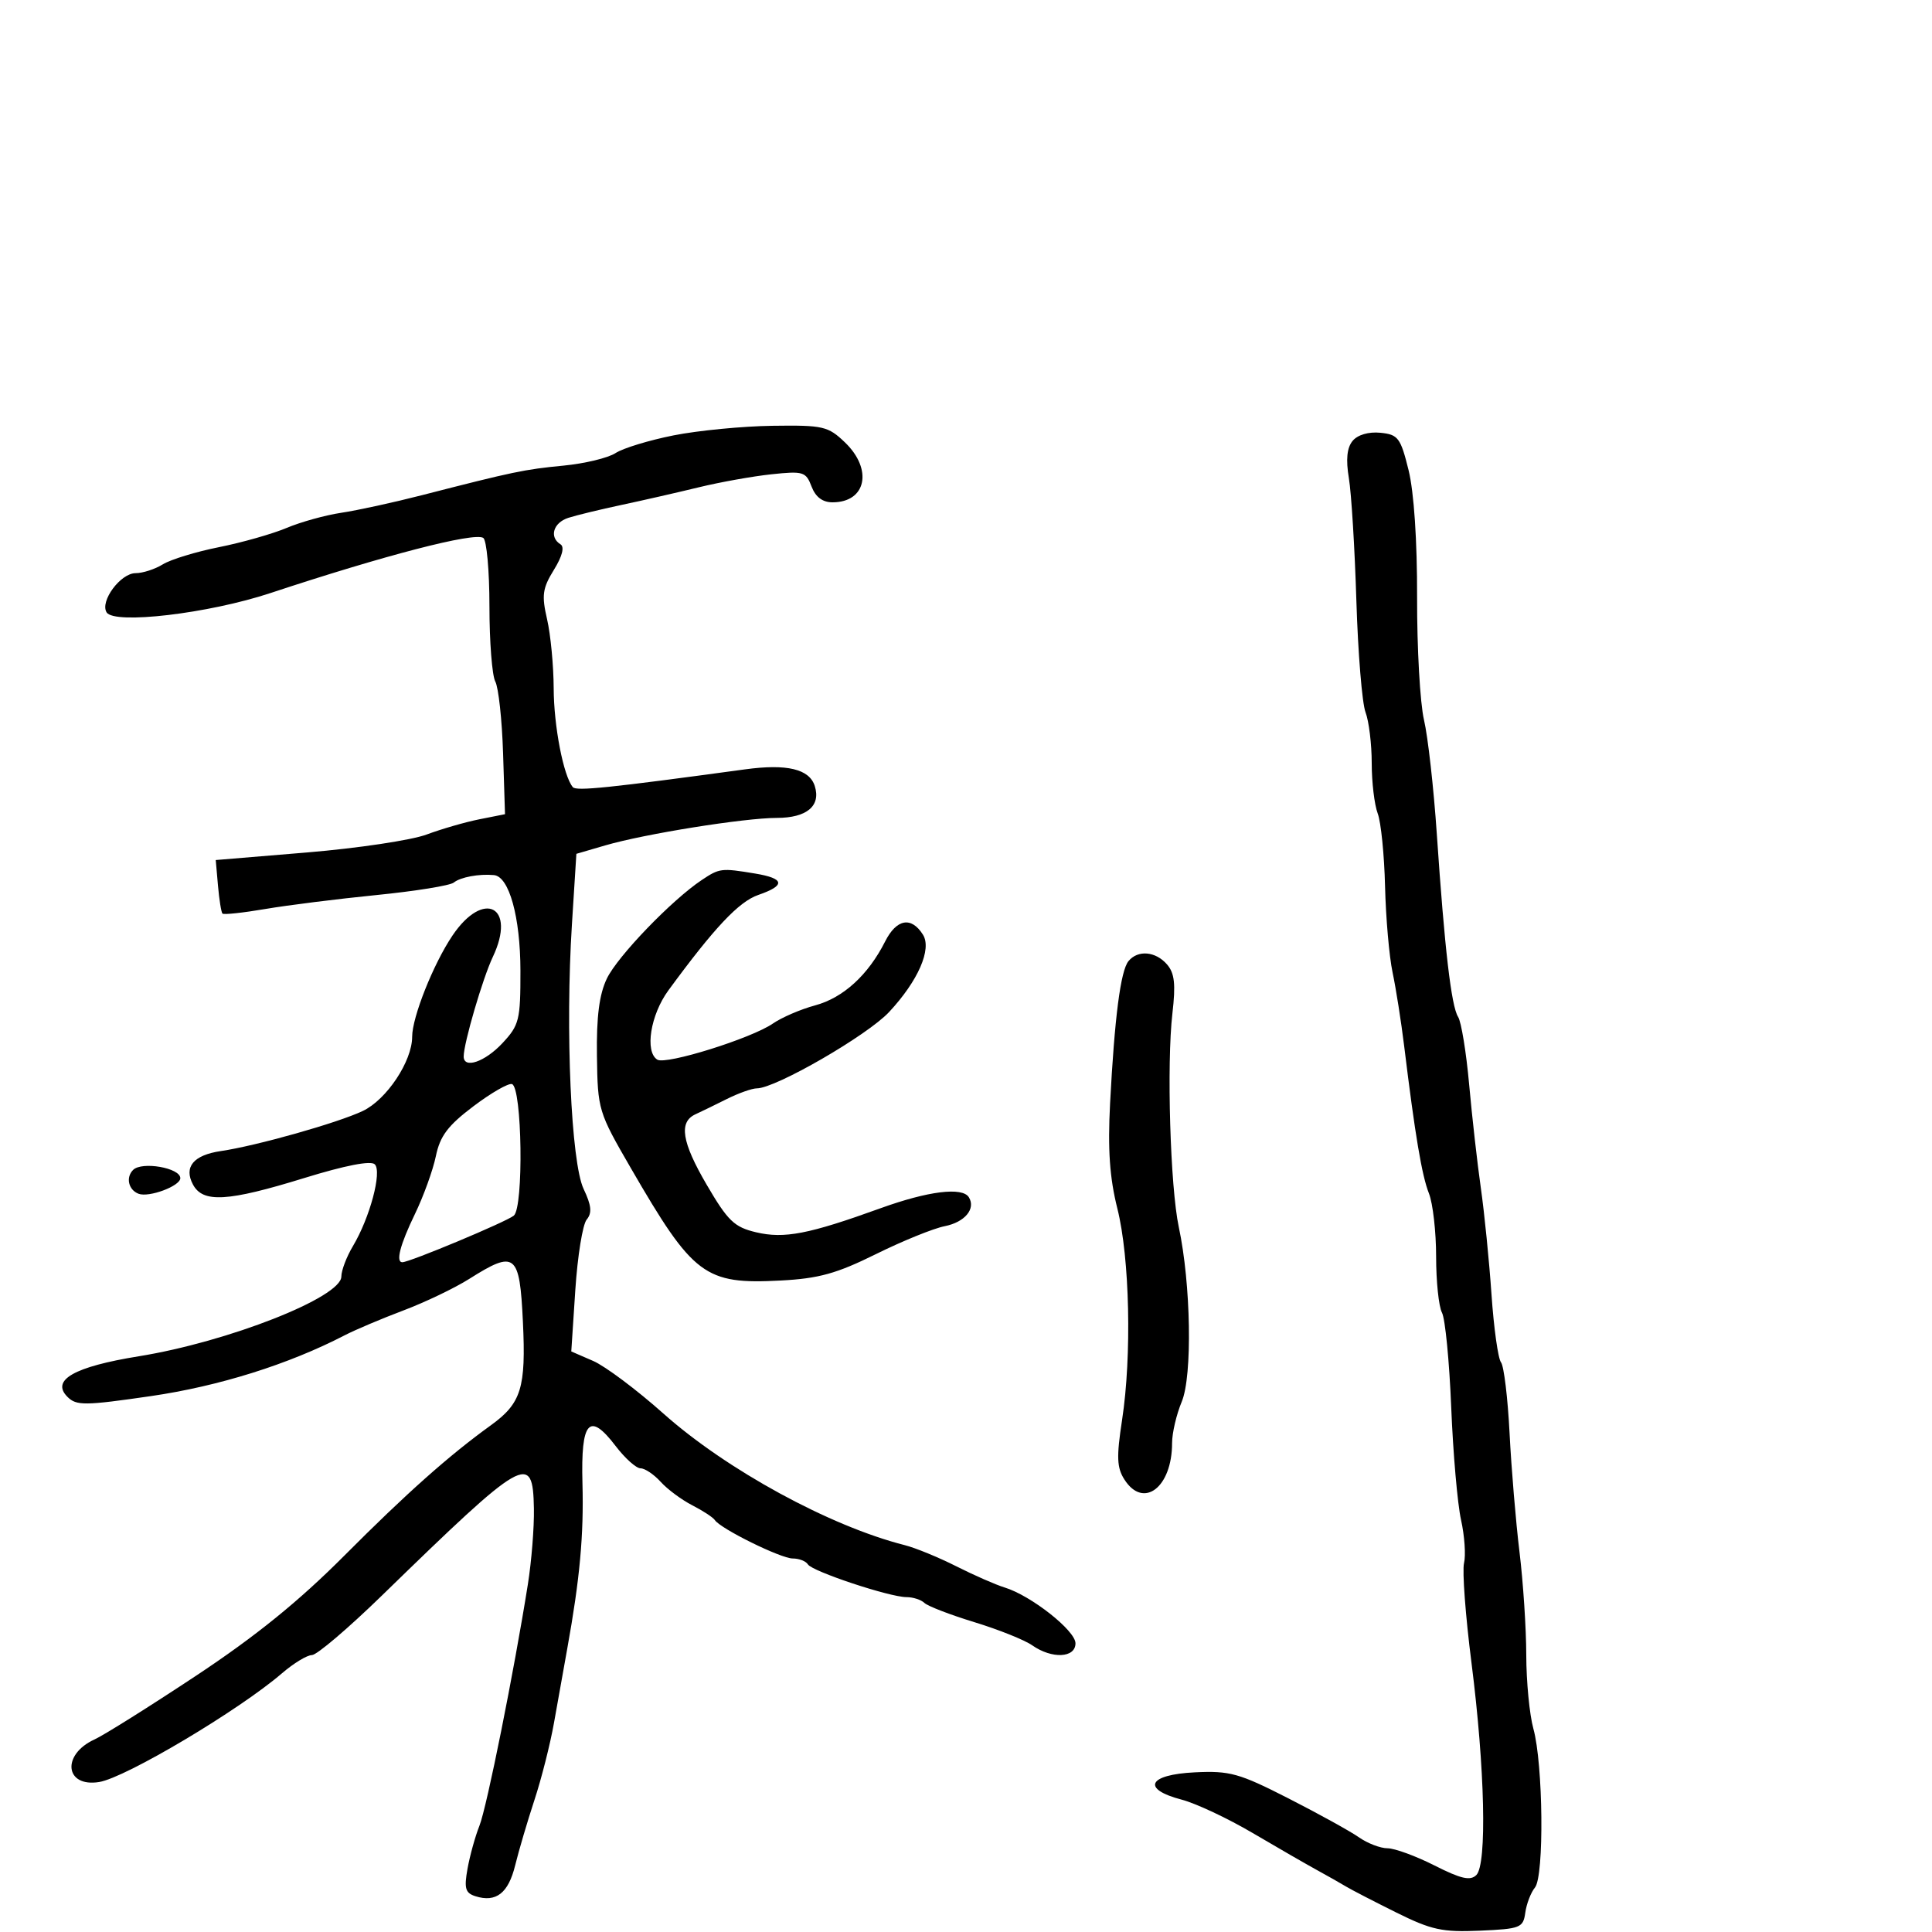 <svg xmlns="http://www.w3.org/2000/svg" width="300" height="300" viewBox="0 0 300 300" version="1.1">
	<path d="M 104.590 67.606 C 100.790 68.361, 96.738 69.597, 95.586 70.352 C 94.434 71.106, 90.793 71.984, 87.496 72.302 C 81.413 72.889, 79.755 73.235, 65.500 76.897 C 61.100 78.027, 55.475 79.254, 53 79.623 C 50.525 79.992, 46.700 81.053, 44.500 81.980 C 42.300 82.906, 37.575 84.249, 34 84.963 C 30.425 85.676, 26.503 86.877, 25.285 87.630 C 24.067 88.384, 22.165 89, 21.058 89 C 18.717 89, 15.489 93.364, 16.554 95.088 C 17.735 96.998, 32.372 95.275, 41.979 92.095 C 59.750 86.214, 73.585 82.626, 75.036 83.522 C 75.566 83.850, 76 88.621, 76 94.125 C 76 99.628, 76.409 104.896, 76.909 105.831 C 77.410 106.766, 77.954 111.782, 78.118 116.979 L 78.417 126.428 74.459 127.214 C 72.281 127.646, 68.578 128.715, 66.229 129.590 C 63.880 130.465, 55.555 131.714, 47.729 132.364 L 33.500 133.547 33.849 137.523 C 34.041 139.711, 34.354 141.663, 34.544 141.862 C 34.735 142.061, 37.728 141.741, 41.195 141.149 C 44.663 140.558, 52.434 139.582, 58.465 138.981 C 64.496 138.380, 69.896 137.507, 70.465 137.042 C 71.492 136.202, 74.393 135.664, 76.703 135.885 C 79.061 136.111, 80.801 142.399, 80.813 150.738 C 80.823 158.398, 80.627 159.188, 78.011 161.988 C 75.302 164.889, 72 166.020, 72 164.049 C 72 162.001, 74.958 151.890, 76.521 148.597 C 80.231 140.778, 75.126 138.059, 70.264 145.265 C 67.299 149.658, 64 157.940, 64 160.990 C 64 164.794, 60.031 170.757, 56.331 172.513 C 52.420 174.369, 39.837 177.922, 34.285 178.738 C 30.043 179.362, 28.507 181.210, 29.966 183.936 C 31.510 186.822, 35.345 186.597, 47.259 182.920 C 53.614 180.959, 57.588 180.188, 58.197 180.797 C 59.344 181.944, 57.432 189.095, 54.800 193.500 C 53.814 195.150, 53.006 197.276, 53.004 198.224 C 52.997 201.450, 35.443 208.358, 21.553 210.602 C 11.511 212.224, 7.868 214.297, 10.477 216.905 C 11.862 218.291, 13.154 218.279, 23.422 216.787 C 33.982 215.253, 44.799 211.860, 53.500 207.354 C 55.150 206.499, 59.256 204.762, 62.623 203.492 C 65.991 202.223, 70.595 200.018, 72.854 198.592 C 80.024 194.066, 80.688 194.594, 81.197 205.234 C 81.689 215.526, 80.950 217.904, 76.198 221.333 C 69.709 226.014, 63.078 231.913, 53.500 241.526 C 46.400 248.652, 39.704 254.076, 30.409 260.230 C 23.208 264.998, 16.130 269.439, 14.678 270.101 C 9.522 272.450, 10.082 277.573, 15.400 276.710 C 19.504 276.044, 37.108 265.573, 43.785 259.827 C 45.591 258.272, 47.685 257, 48.436 257 C 49.188 257, 54.080 252.838, 59.307 247.750 C 81.579 226.075, 82.742 225.409, 82.905 234.250 C 82.958 237.138, 82.537 242.425, 81.969 246 C 79.809 259.598, 75.592 280.621, 74.447 283.500 C 73.790 285.150, 72.958 288.153, 72.596 290.173 C 72.048 293.232, 72.254 293.946, 73.828 294.446 C 77.026 295.460, 78.934 293.976, 79.996 289.647 C 80.556 287.366, 81.903 282.800, 82.989 279.500 C 84.076 276.200, 85.443 270.800, 86.028 267.500 C 86.612 264.200, 87.537 259.025, 88.083 256 C 90.037 245.173, 90.662 238.376, 90.443 230.315 C 90.181 220.634, 91.496 219.161, 95.598 224.539 C 97.050 226.443, 98.789 228, 99.464 228 C 100.138 228, 101.546 228.946, 102.593 230.102 C 103.639 231.259, 105.846 232.896, 107.498 233.742 C 109.149 234.587, 110.725 235.620, 111 236.037 C 111.890 237.387, 121.244 242, 123.090 242 C 124.076 242, 125.137 242.412, 125.448 242.915 C 126.124 244.010, 138.139 248, 140.759 248 C 141.772 248, 143.027 248.408, 143.550 248.906 C 144.072 249.405, 147.565 250.749, 151.312 251.893 C 155.058 253.037, 159.096 254.654, 160.284 255.487 C 163.346 257.631, 167 257.459, 167 255.170 C 167 253.197, 160.090 247.755, 156 246.505 C 154.625 246.085, 151.250 244.605, 148.500 243.217 C 145.750 241.829, 142.150 240.351, 140.500 239.933 C 128.867 236.985, 112.818 228.233, 103 219.484 C 98.875 215.808, 93.972 212.136, 92.104 211.325 L 88.708 209.851 89.335 200.300 C 89.681 195.048, 90.474 190.134, 91.098 189.381 C 91.958 188.346, 91.843 187.189, 90.625 184.622 C 88.678 180.518, 87.769 159.980, 88.808 143.541 L 89.500 132.582 94 131.268 C 100.111 129.484, 115.566 127.009, 120.628 127.004 C 125.284 126.999, 127.496 125.139, 126.516 122.050 C 125.679 119.412, 122.194 118.579, 115.697 119.465 C 94.526 122.349, 89.485 122.870, 88.948 122.229 C 87.493 120.492, 85.998 112.775, 85.976 106.884 C 85.962 103.373, 85.501 98.547, 84.950 96.159 C 84.090 92.430, 84.239 91.349, 86.007 88.488 C 87.309 86.381, 87.686 84.924, 87.033 84.520 C 85.243 83.414, 85.910 81.164, 88.250 80.409 C 89.487 80.010, 93.200 79.109, 96.500 78.407 C 99.800 77.705, 105.200 76.473, 108.500 75.670 C 111.800 74.866, 116.881 73.956, 119.791 73.647 C 124.728 73.122, 125.144 73.249, 126.016 75.542 C 126.639 77.180, 127.726 78, 129.275 78 C 134.516 78, 135.572 72.880, 131.195 68.687 C 128.578 66.180, 127.826 66.008, 119.945 66.117 C 115.300 66.181, 108.391 66.851, 104.590 67.606 M 210.038 68.454 C 209.151 69.523, 208.968 71.341, 209.453 74.255 C 209.842 76.590, 210.366 85.152, 210.617 93.281 C 210.868 101.411, 211.507 109.203, 212.037 110.596 C 212.566 111.990, 213 115.547, 213 118.500 C 213 121.453, 213.418 124.968, 213.928 126.310 C 214.438 127.653, 214.952 132.744, 215.070 137.625 C 215.188 142.506, 215.714 148.525, 216.238 151 C 216.762 153.475, 217.576 158.650, 218.047 162.500 C 219.730 176.264, 220.786 182.542, 221.885 185.315 C 222.498 186.863, 223 191.280, 223 195.131 C 223 198.981, 223.409 202.896, 223.909 203.830 C 224.409 204.764, 225.054 211.372, 225.343 218.514 C 225.632 225.656, 226.318 233.525, 226.868 236 C 227.418 238.475, 227.627 241.498, 227.333 242.717 C 227.040 243.937, 227.561 250.912, 228.493 258.217 C 230.577 274.574, 230.920 289.480, 229.248 291.152 C 228.315 292.085, 226.873 291.757, 222.760 289.676 C 219.851 288.204, 216.565 287, 215.458 287 C 214.351 287, 212.353 286.235, 211.019 285.301 C 209.685 284.366, 204.763 281.647, 200.082 279.259 C 192.411 275.344, 190.975 274.945, 185.535 275.208 C 178.262 275.560, 177.188 277.799, 183.500 279.452 C 185.700 280.028, 190.650 282.354, 194.500 284.621 C 198.350 286.887, 202.850 289.480, 204.500 290.384 C 206.150 291.287, 208.175 292.434, 209 292.933 C 209.825 293.432, 213.333 295.247, 216.795 296.965 C 222.275 299.685, 223.958 300.051, 229.795 299.795 C 236.093 299.518, 236.521 299.348, 236.846 297 C 237.036 295.625, 237.711 293.868, 238.346 293.096 C 239.797 291.331, 239.625 273.916, 238.103 268.434 C 237.503 266.270, 237.005 261.125, 236.998 257 C 236.991 252.875, 236.518 245.675, 235.948 241 C 235.377 236.325, 234.683 228.019, 234.405 222.541 C 234.126 217.064, 233.528 212.114, 233.075 211.541 C 232.622 210.969, 231.957 206.225, 231.599 201 C 231.240 195.775, 230.497 188.350, 229.947 184.500 C 229.398 180.650, 228.579 173.407, 228.129 168.405 C 227.678 163.403, 226.907 158.678, 226.415 157.905 C 225.355 156.239, 224.313 147.299, 223.107 129.500 C 222.622 122.350, 221.727 114.379, 221.117 111.787 C 220.507 109.195, 220.025 100.645, 220.045 92.787 C 220.068 83.974, 219.561 76.393, 218.721 73 C 217.478 67.974, 217.101 67.474, 214.345 67.199 C 212.525 67.017, 210.818 67.515, 210.038 68.454 M 108.973 136.645 C 104.312 139.747, 95.885 148.500, 94.230 151.958 C 93.050 154.423, 92.609 157.869, 92.692 163.958 C 92.808 172.336, 92.909 172.671, 97.954 181.381 C 107.656 198.130, 109.426 199.459, 121.224 198.839 C 127.135 198.529, 129.907 197.760, 136 194.744 C 140.125 192.702, 144.934 190.749, 146.686 190.403 C 149.814 189.787, 151.554 187.706, 150.444 185.910 C 149.439 184.283, 144.115 184.945, 136.731 187.614 C 125.569 191.649, 121.775 192.382, 117.404 191.348 C 114.015 190.547, 113.022 189.591, 109.734 183.964 C 105.857 177.331, 105.365 174.222, 108 173.021 C 108.825 172.645, 110.999 171.586, 112.831 170.669 C 114.663 169.751, 116.776 169, 117.527 169 C 120.433 169, 134.677 160.775, 138.063 157.142 C 142.570 152.305, 144.726 147.375, 143.313 145.132 C 141.509 142.267, 139.214 142.680, 137.444 146.188 C 134.809 151.408, 130.937 154.940, 126.557 156.119 C 124.336 156.717, 121.389 157.986, 120.009 158.938 C 116.671 161.242, 103.425 165.381, 102.071 164.544 C 100.090 163.319, 101.003 157.587, 103.783 153.792 C 110.930 144.039, 114.729 140.006, 117.750 138.965 C 122.023 137.492, 121.859 136.404, 117.250 135.642 C 111.995 134.773, 111.739 134.804, 108.973 136.645 M 175.225 149.250 C 174.004 150.747, 173.066 158.010, 172.374 171.313 C 172 178.511, 172.302 182.868, 173.505 187.668 C 175.424 195.319, 175.762 210.525, 174.234 220.500 C 173.354 226.244, 173.420 227.904, 174.604 229.750 C 177.564 234.367, 182 230.963, 182 224.075 C 182 222.518, 182.675 219.629, 183.500 217.655 C 185.173 213.649, 184.932 199.378, 183.040 190.527 C 181.716 184.335, 181.145 165.158, 182.052 157.350 C 182.578 152.815, 182.389 151.107, 181.210 149.750 C 179.432 147.703, 176.675 147.473, 175.225 149.250 M 73.500 171.790 C 69.539 174.785, 68.329 176.394, 67.678 179.535 C 67.225 181.716, 65.763 185.757, 64.428 188.516 C 62.130 193.262, 61.416 196, 62.474 196 C 63.612 196, 78.624 189.723, 79.784 188.762 C 81.337 187.476, 81.078 168.850, 79.500 168.336 C 78.950 168.157, 76.250 169.712, 73.500 171.790 M 20.667 181.667 C 19.504 182.830, 19.946 184.765, 21.512 185.366 C 23.127 185.986, 28 184.168, 28 182.946 C 28 181.347, 22.028 180.305, 20.667 181.667" stroke="none" fill="black" fill-rule="evenodd"/>
</svg>